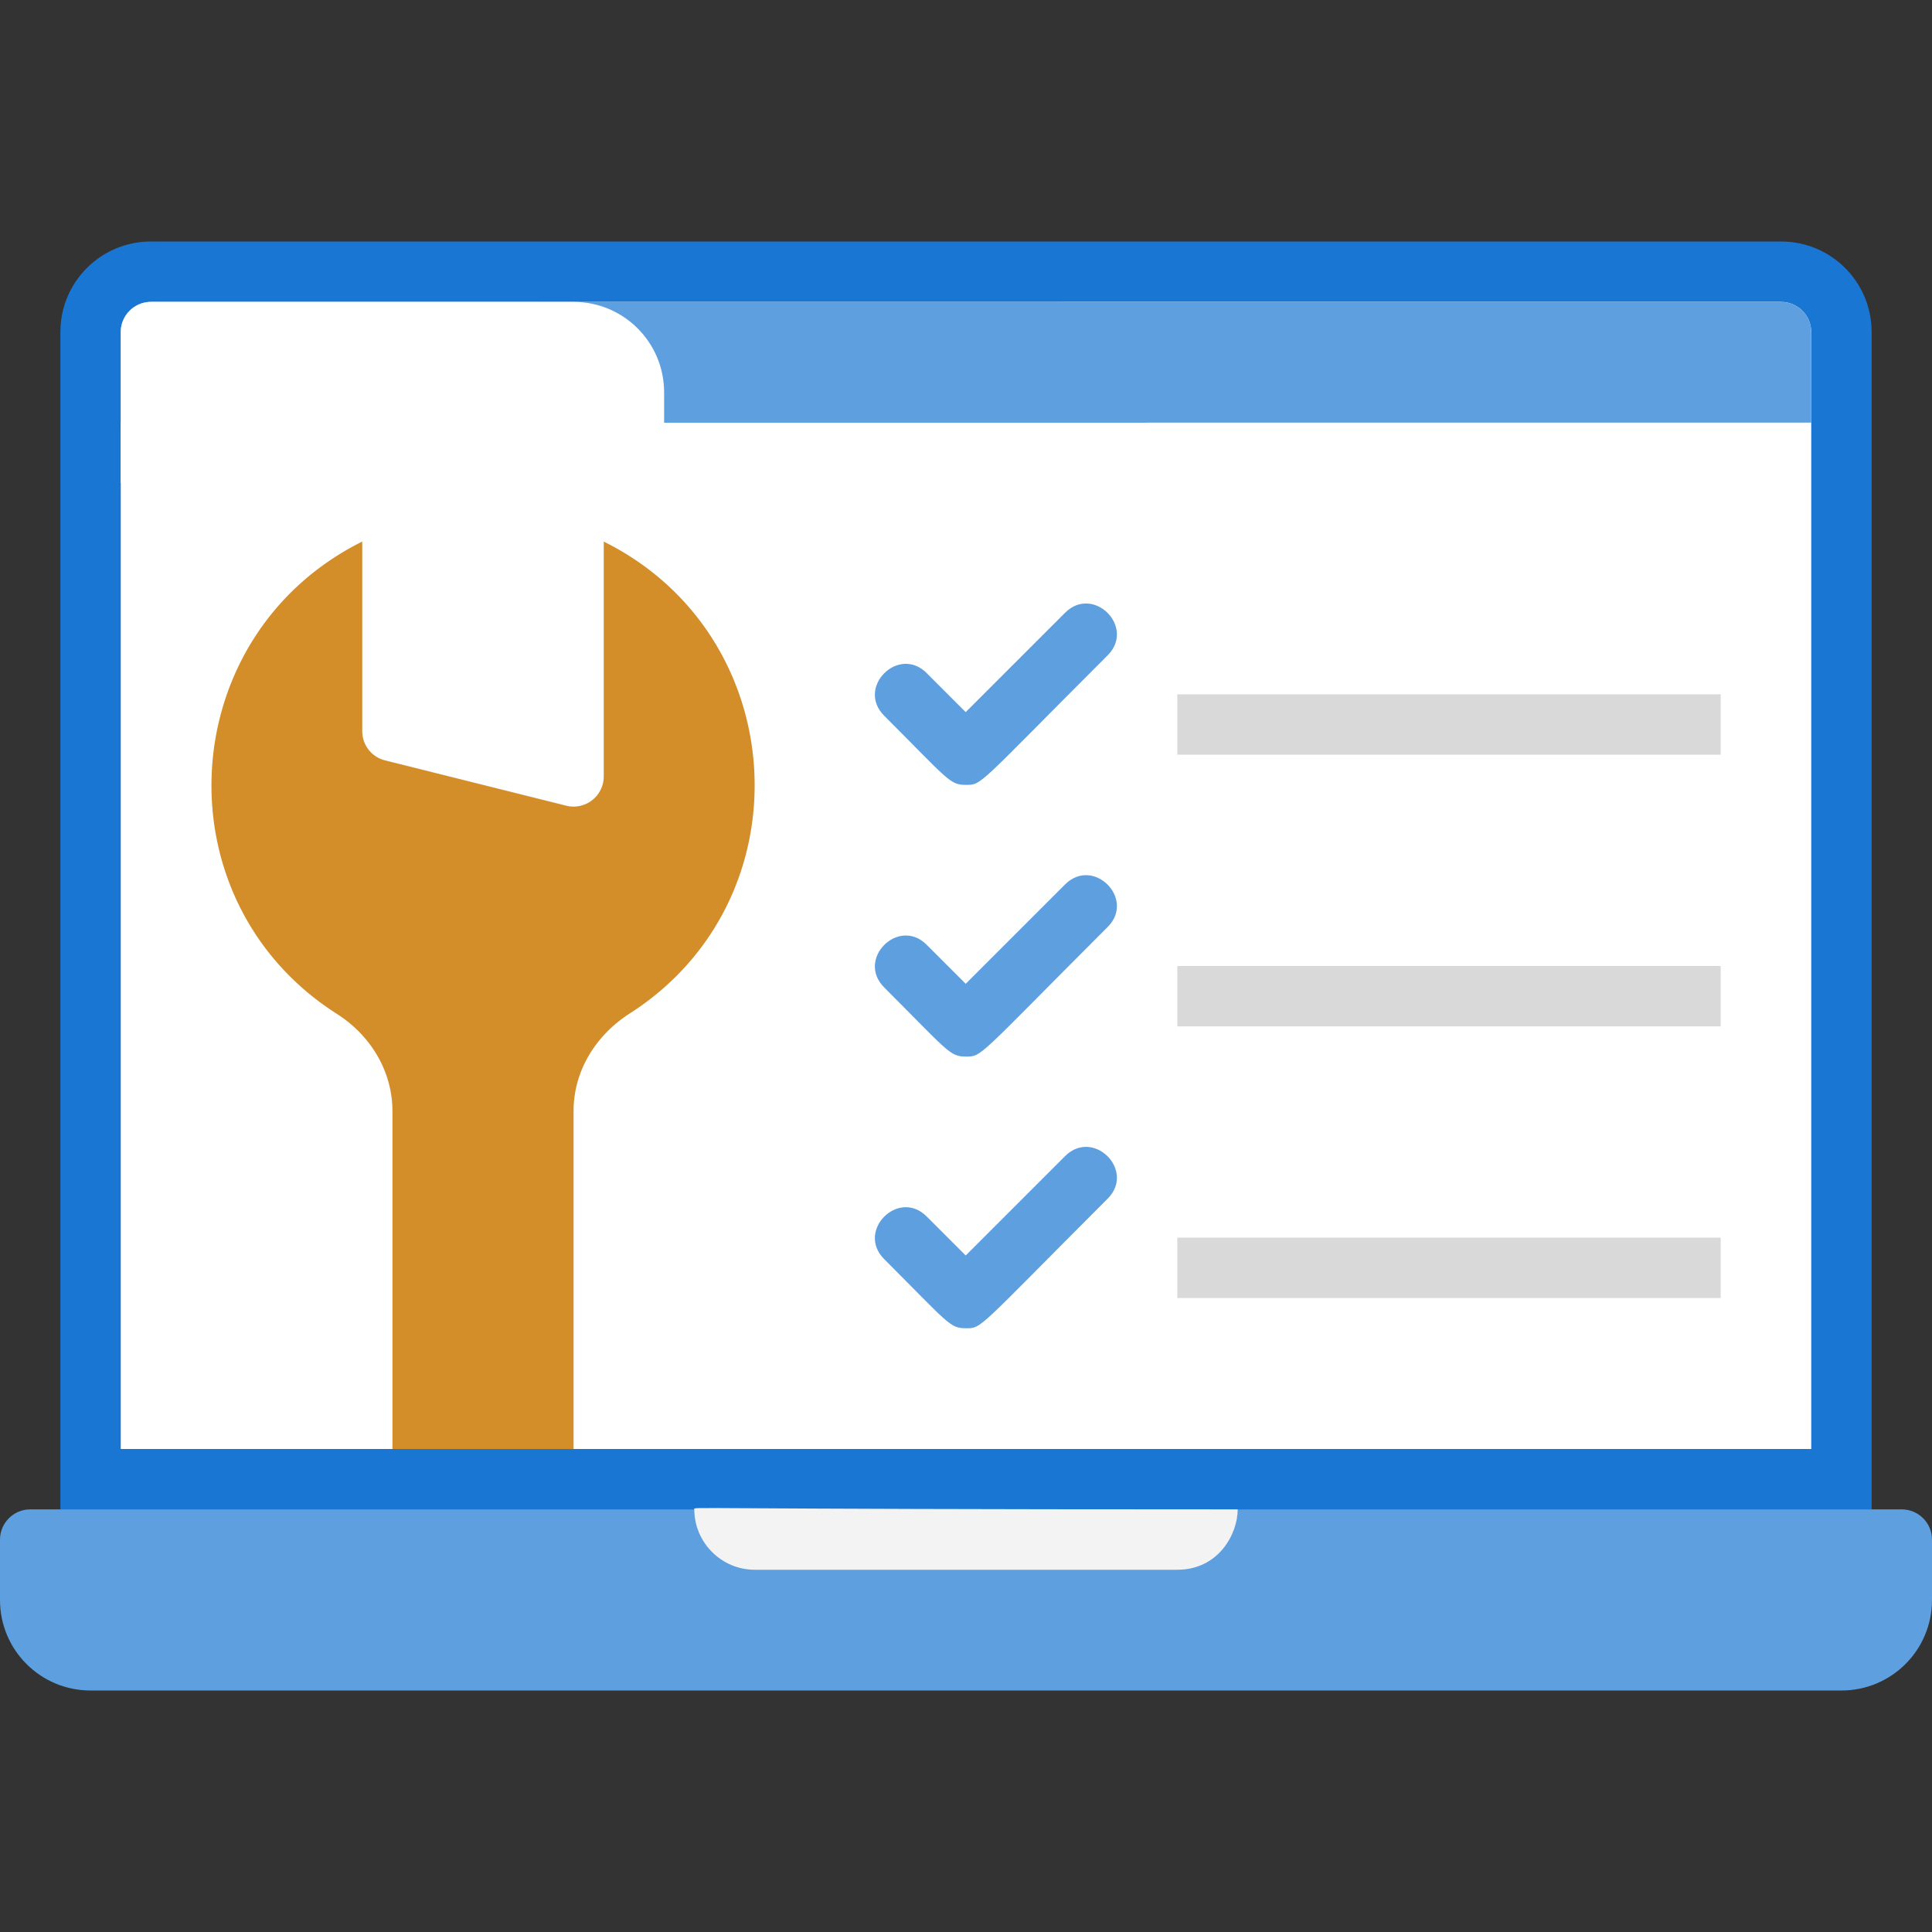 <svg xmlns="http://www.w3.org/2000/svg" xmlns:xlink="http://www.w3.org/1999/xlink" viewBox="0 0 64 64" xmlns:v="https://vecta.io/nano"><rect x="0" y="0" width="64" height="64" fill="#333333" stroke="none"/><path d="M62,11V50H2V11c0-1.66,1.34-3,3-3H59c1.66,0,3,1.34,3,3Z" fill="#1976d2"/><path d="M1 50h62c.55 0 1 .45 1 1v2c0 1.66-1.34 3-3 3H3c-1.66 0-3-1.34-3-3v-2c0-.55.45-1 1-1z" fill="#5e9fdf"/><path d="M60 11v37H4V11c0-.55.45-1 1-1h54c.55 0 1 .45 1 1z" fill="#fff"/><path d="M39 52H25c-1.1 0-2-.9-2-2 0-.1-.84 0 18 0 0 .81-.63 2-2 2z" fill="#f3f3f3"/><g fill="#5e9fdf"><path d="M5 10h54c.55 0 1 .45 1 1v3H4v-3c0-.55.45-1 1-1z"/><path d="M18,10h17c1.66,0,3,1.34,3,3v1H18v-4h0Z"/></g><path d="M5 10h14c1.66 0 3 1.34 3 3v3H4v-5c0-.55.45-1 1-1z" fill="#fff"/><path d="M20.85 33.58c-1.12.72-1.85 1.9-1.85 3.23V48h-6V36.81c0-1.33-.73-2.52-1.85-3.23-5.9-3.77-5.4-12.53.85-15.64v6.28c0 .46.31.86.76.97l6 1.5a1 1 0 0 0 1.24-.97v-7.78c6.26 3.11 6.75 11.87.85 15.64z" fill="#d38e2a"/><g fill="#5e9fdf"><use xlink:href="#B"/><use xlink:href="#B" y="9"/><use xlink:href="#B" y="18"/></g><path d="M39 23h18v2H39zm0 9h18v2H39zm0 9h18v2H39z" fill="#d9d9d9"/><defs ><path id="B" d="M32 26c-.54 0-.57-.15-2.71-2.29-.94-.94.48-2.35 1.41-1.41l1.29 1.29 3.29-3.29c.94-.94 2.35.48 1.41 1.41-4.37 4.37-4.15 4.29-4.71 4.29z"/></defs></svg>